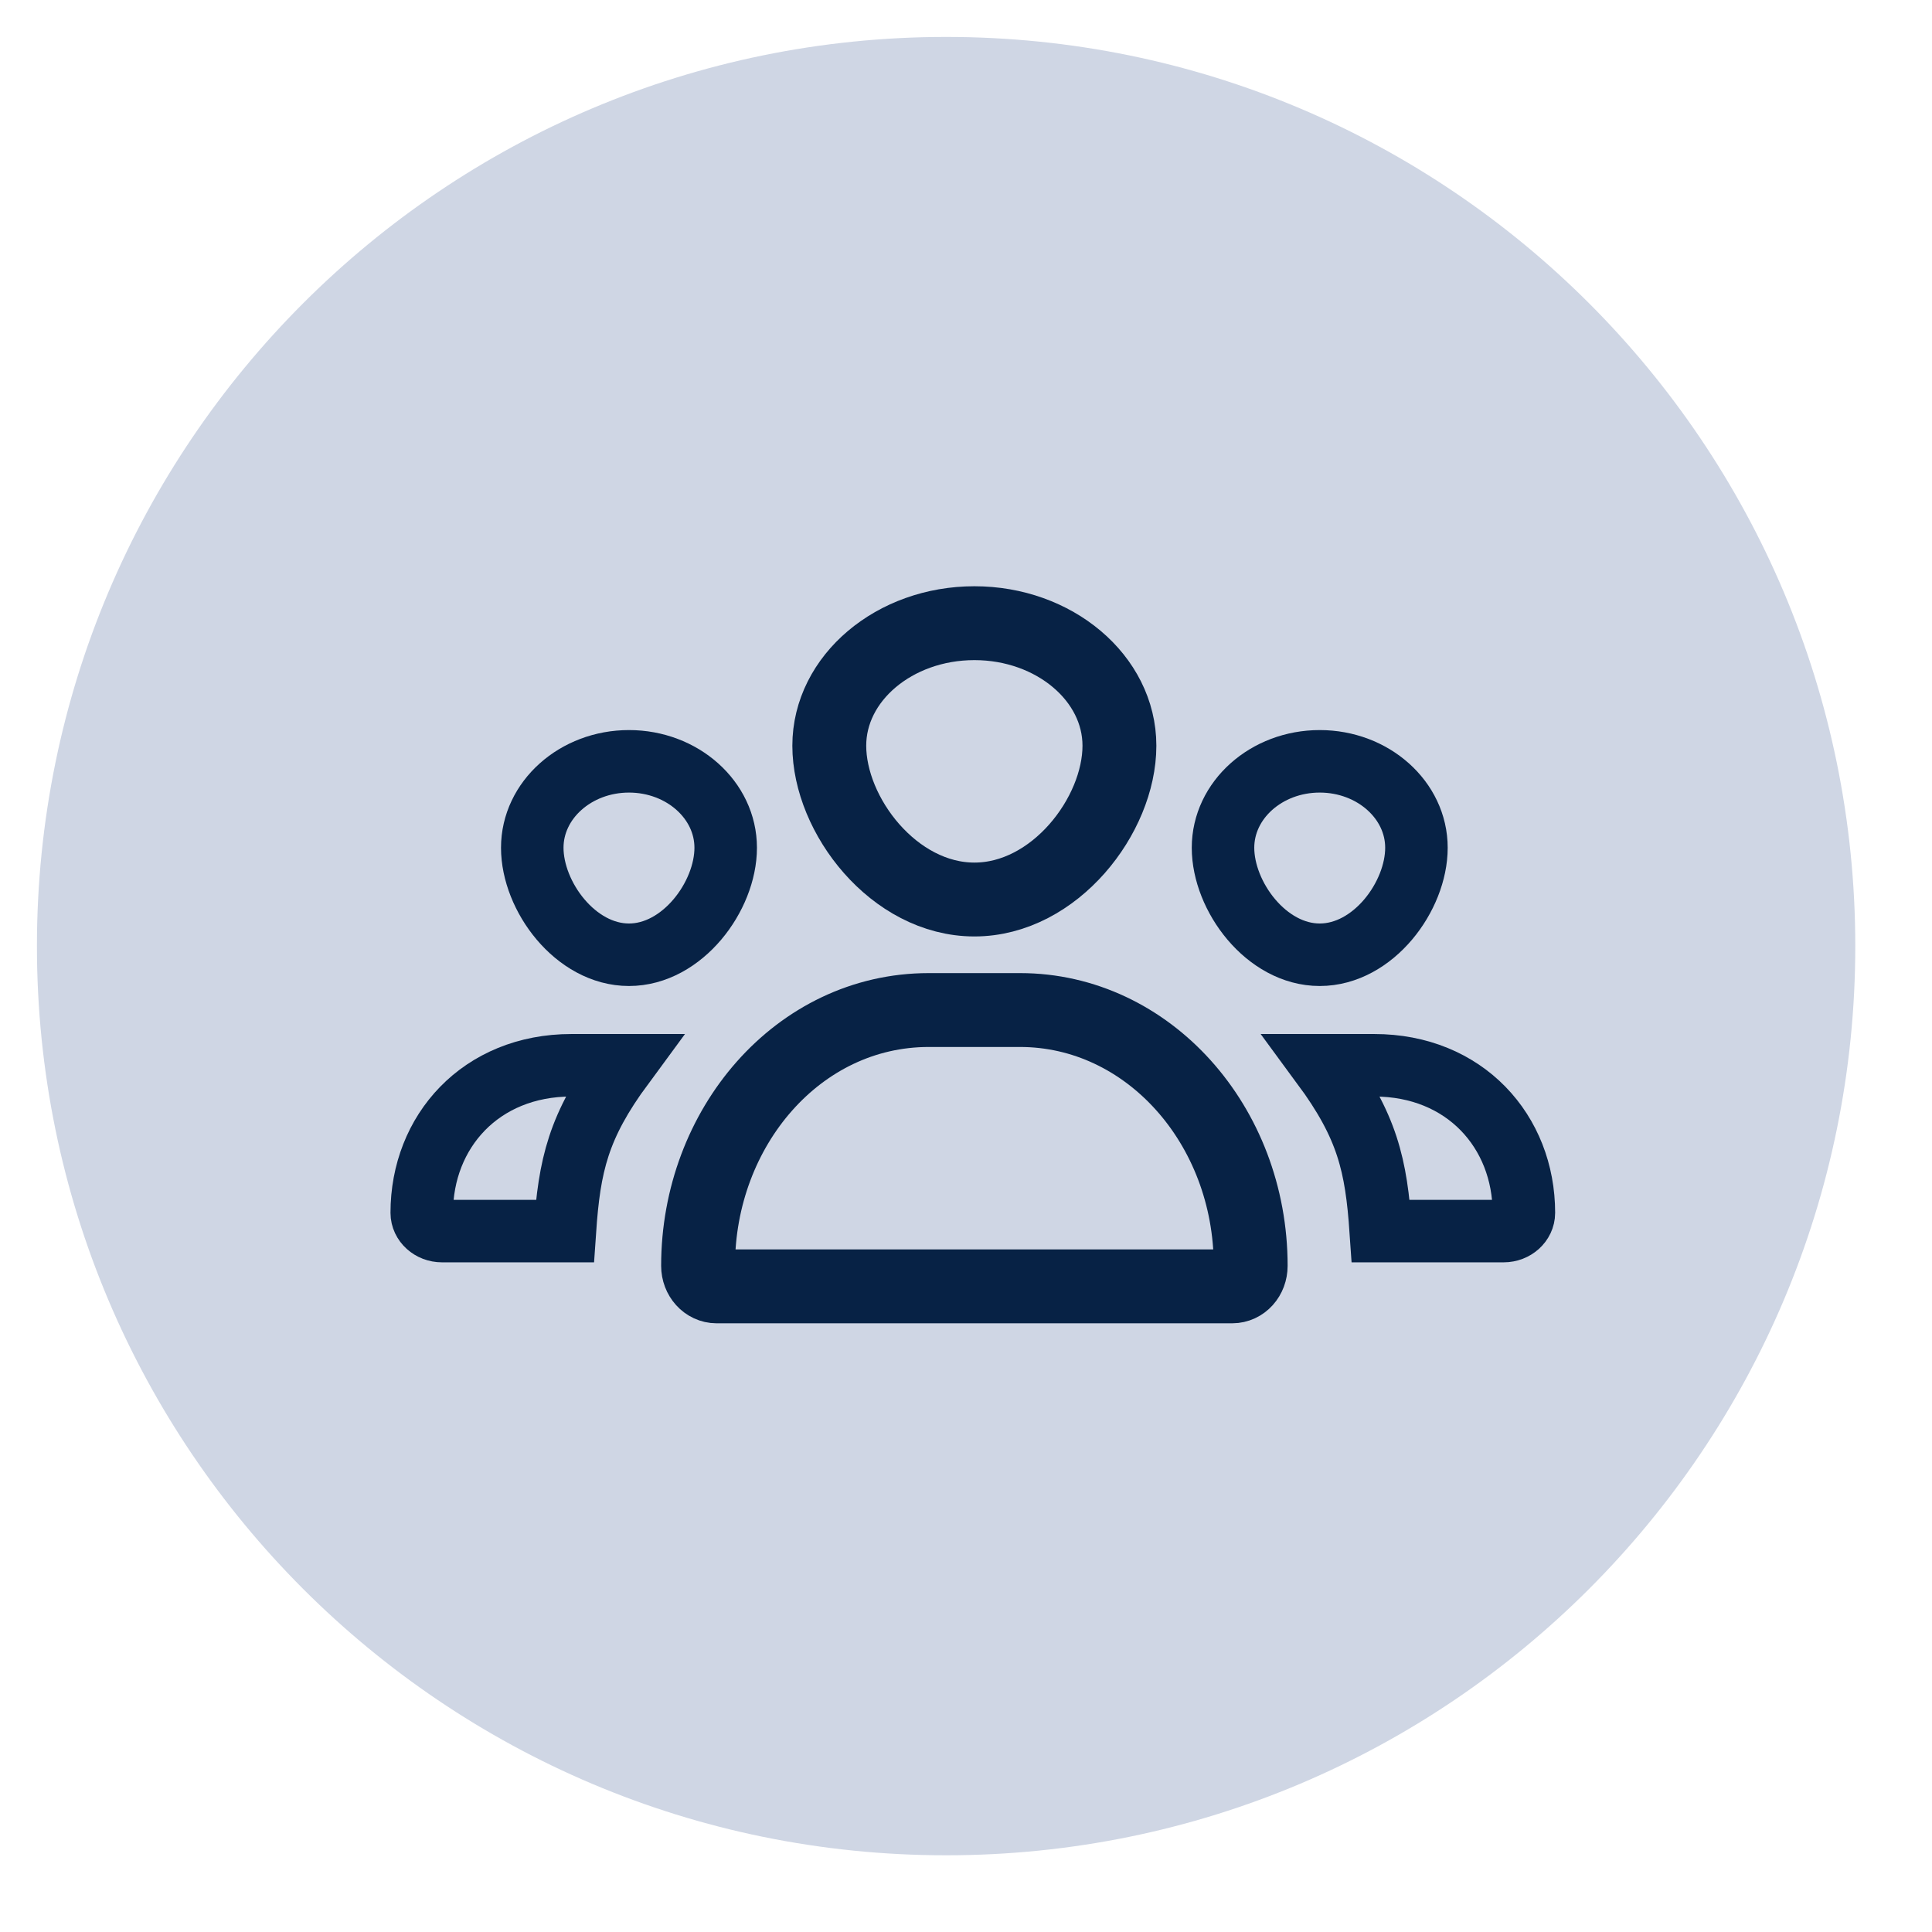<?xml version="1.0" encoding="utf-8"?>
<svg width="34px" height="34px" viewBox="0 0 34 34" version="1.1" xmlns:xlink="http://www.w3.org/1999/xlink" xmlns="http://www.w3.org/2000/svg">
    <defs>
        <path d="M0 0L22.786 0L22.786 22.786L0 22.786L0 0Z" id="path_1" />
        <clipPath id="mask_1">
            <use xlink:href="#path_1" />
        </clipPath>
    </defs>
    <g id="Group-8" transform="translate(0.65 0.65)">
        <path d="M16 32C24.837 32 32 24.837 32 16C32 7.163 24.837 0 16 0C7.163 0 0 7.163 0 16C0 24.837 7.163 32 16 32Z" id="Oval" fill="#CFD6E4" fill-rule="evenodd" stroke="none" />
        <g id="󰀏" transform="translate(5 5)">
            <path d="M0 0L22.786 0L22.786 22.786L0 22.786L0 0Z" id="Mask" fill="none" fill-rule="evenodd" stroke="none" />
            <g clip-path="url(#mask_1)">
                <g id="Group" transform="translate(1.772 5.317)">
                    <path d="M9.725 4.501C9.725 4.703 9.582 4.863 9.399 4.863L0.326 4.863C0.147 4.863 0 4.703 0 4.501C0 2.074 1.758 0 4.059 0L5.666 0C7.916 0 9.725 2.023 9.725 4.501Z" transform="translate(4.863 6.808)" id="Path" fill="none" stroke="#072245" stroke-width="1.3" />
                    <path d="M5.106 2.156C5.106 3.382 3.967 4.863 2.554 4.863C1.139 4.863 0 3.382 0 2.156C0 0.968 1.145 0 2.554 0C3.961 -4.52705e-16 5.106 0.968 5.106 2.156Z" transform="translate(7.172 0)" id="Path" fill="none" stroke="#072245" stroke-width="1.3" />
                    <path d="M3.404 1.521C3.404 2.375 2.643 3.404 1.702 3.404C0.76 3.404 0 2.375 0 1.521C0 0.681 0.764 0 1.702 0C2.64 0 3.404 0.681 3.404 1.521Z" transform="translate(1.945 2.431)" id="Path" fill="none" stroke="#072245" stroke-width="1.1" />
                    <path d="M3.404 1.521C3.404 2.375 2.646 3.404 1.702 3.404C0.76 3.404 0 2.375 0 1.521C0 0.681 0.763 0 1.702 0C2.64 0 3.404 0.681 3.404 1.521Z" transform="translate(14.101 2.431)" id="Path" fill="none" stroke="#072245" stroke-width="1.1" />
                    <path d="M2.634 0L3.544 0C2.754 1.072 2.599 1.753 2.519 2.918L0.356 2.918C0.16 2.918 0 2.773 0 2.597C0 1.166 1.038 0 2.634 0Z" transform="translate(2.6215095E-13 7.78)" id="Path" fill="none" stroke="#072245" stroke-width="1.1" />
                    <path d="M2.634 0L3.544 0C2.754 1.072 2.599 1.753 2.519 2.918L0.356 2.918C0.16 2.918 0 2.773 0 2.597C0 1.166 1.038 0 2.634 0Z" transform="matrix(-1 0 0 1 19.396 7.78)" id="Path-Copy" fill="none" stroke="#072245" stroke-width="1.1" />
                </g>
            </g>
        </g>
    </g>
</svg>
